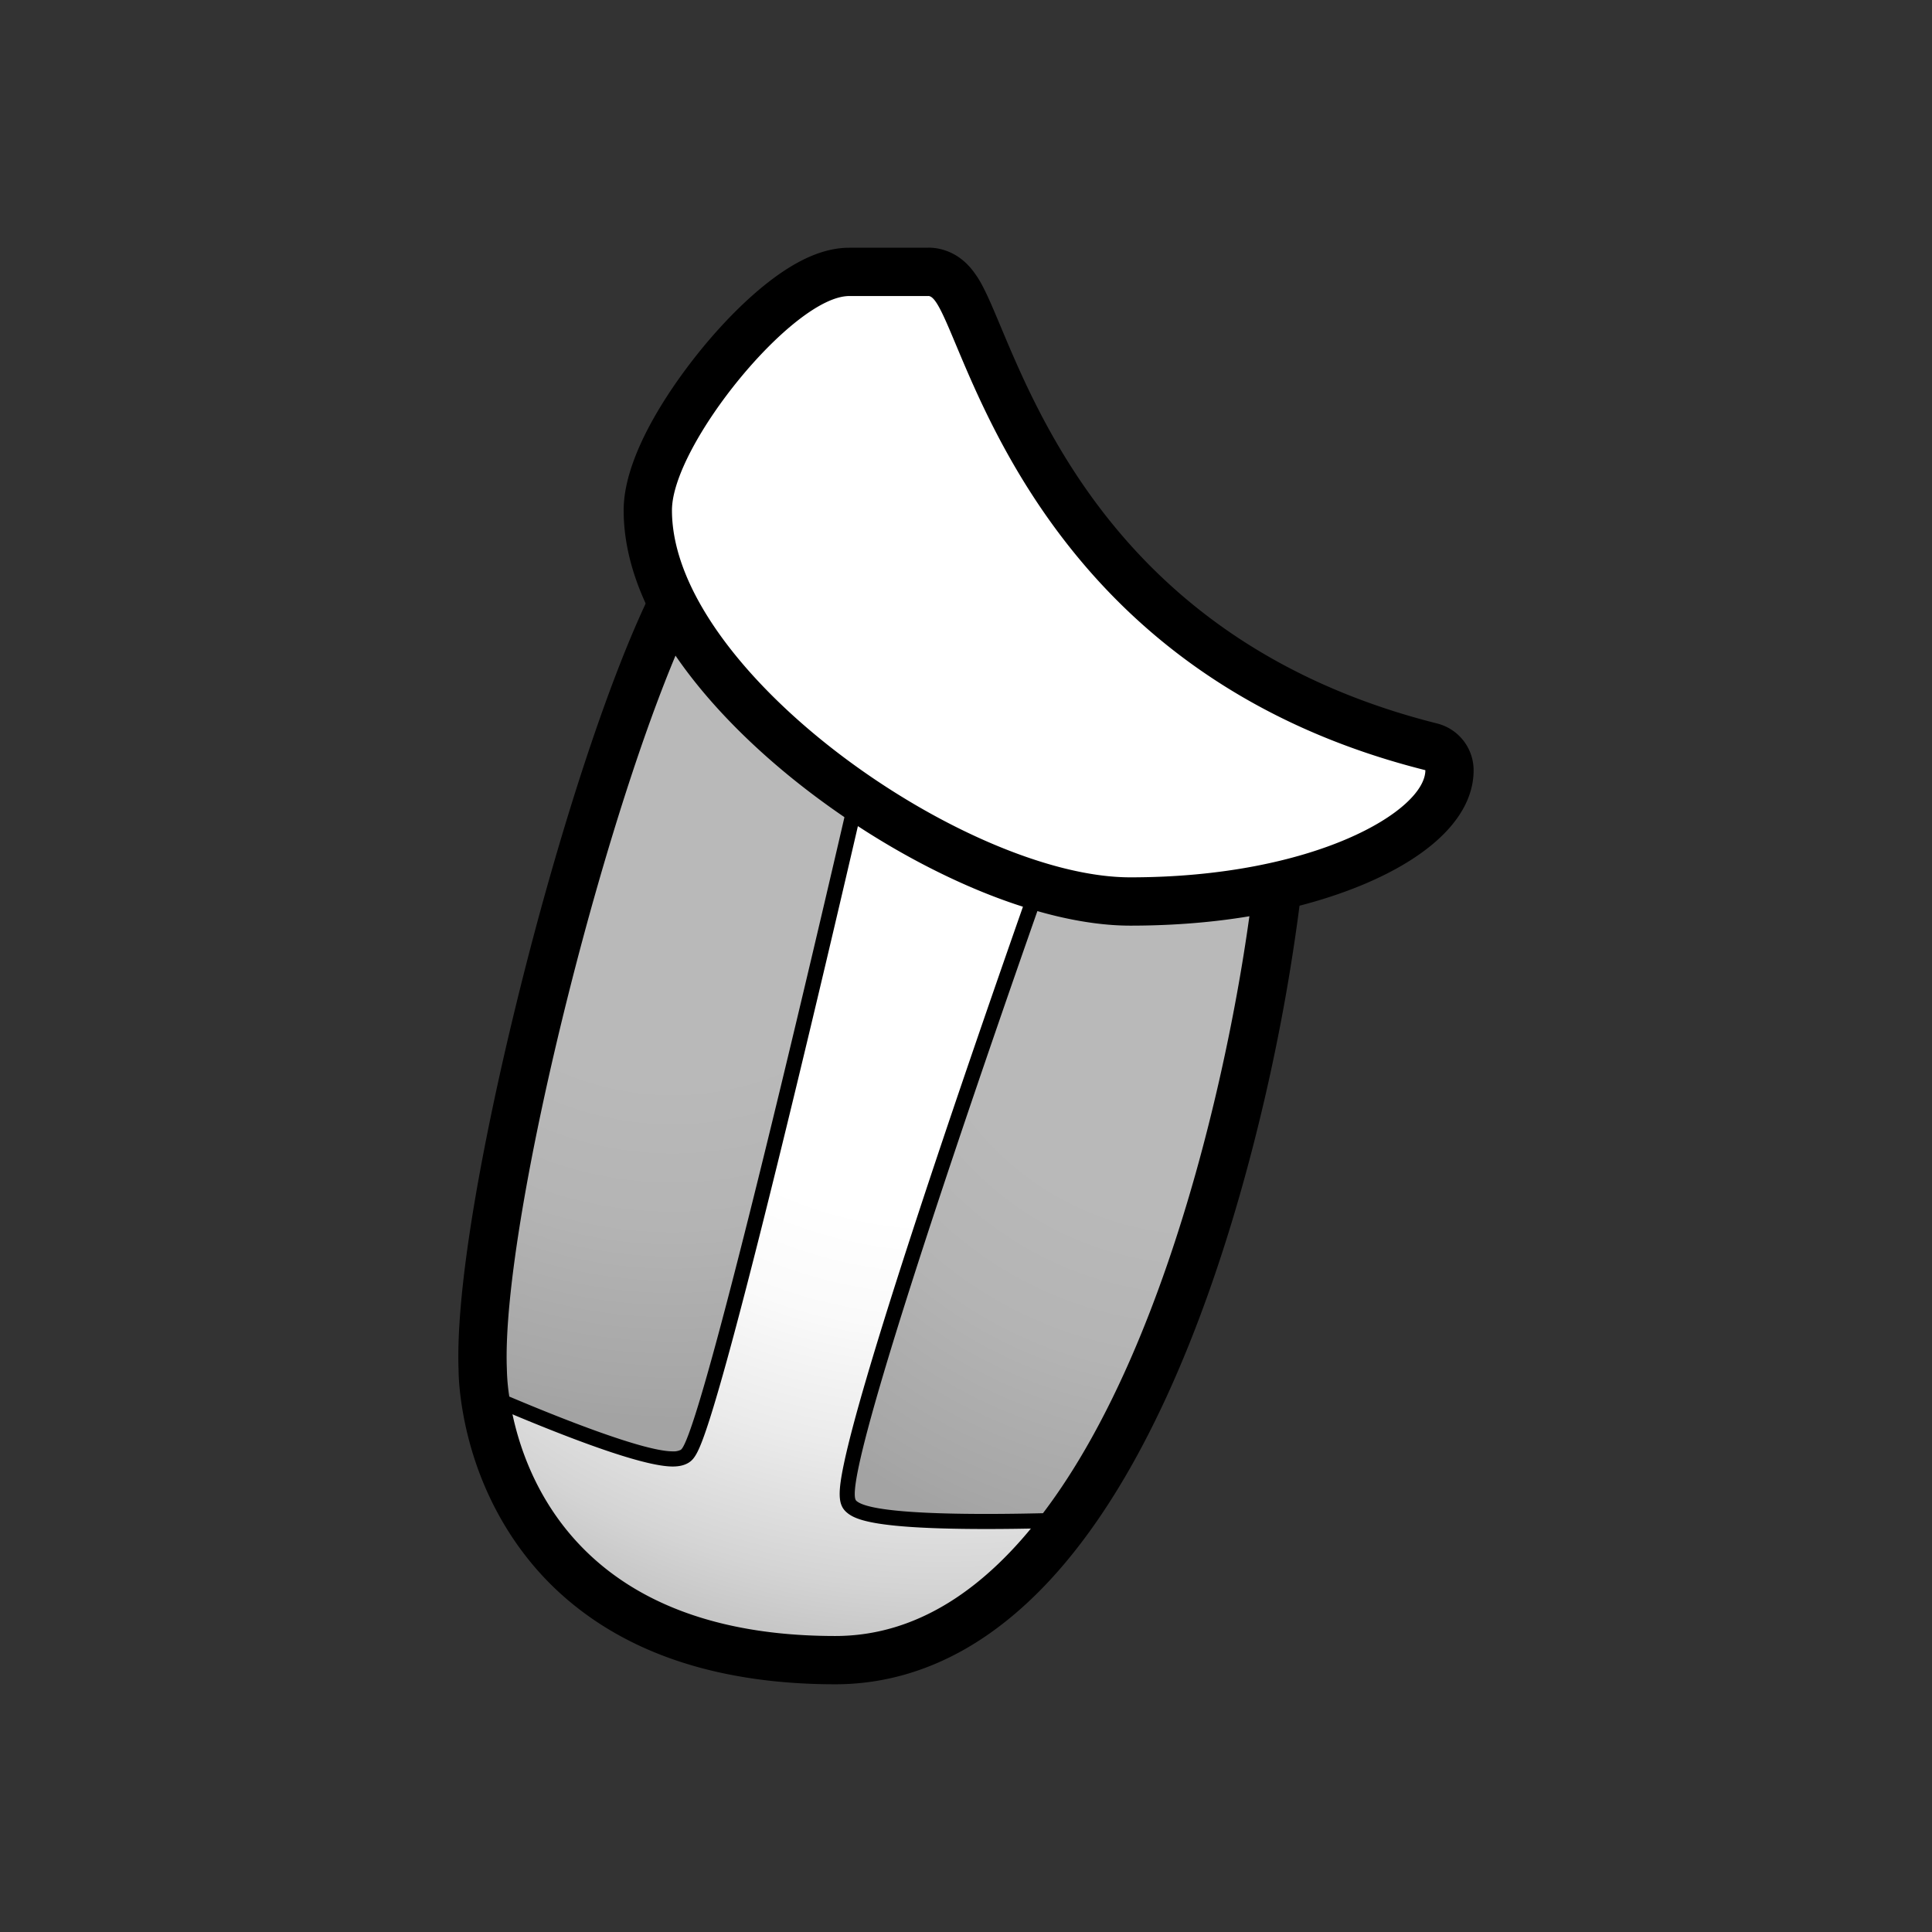 <svg xmlns="http://www.w3.org/2000/svg" xmlns:xlink="http://www.w3.org/1999/xlink" viewBox="0 0 1280 1280"><rect x="0" y="0" width="1280" height="1280" fill="#333333" stroke="none"/><defs><style>.cls-1{fill:url(#radial-gradient);}.cls-2{fill:url(#radial-gradient-2);}.cls-3{fill:url(#radial-gradient-3);}.cls-4{fill:#fff;}</style><radialGradient id="radial-gradient" cx="-2753.23" cy="2072.42" r="596.43" gradientTransform="translate(3377.87 -1527.26)" gradientUnits="userSpaceOnUse"><stop offset="0.44" stop-color="#fff"/><stop offset="0.56" stop-color="#fafafa"/><stop offset="0.7" stop-color="#ebebeb"/><stop offset="0.85" stop-color="#d4d4d4"/><stop offset="1" stop-color="#b5b5b5"/></radialGradient><radialGradient id="radial-gradient-2" cx="-2582.77" cy="2153.39" r="413.2" gradientTransform="translate(3377.87 -1527.26)" gradientUnits="userSpaceOnUse"><stop offset="0.44" stop-color="#b9b9b9"/><stop offset="0.68" stop-color="#b4b4b4"/><stop offset="0.96" stop-color="#a6a6a6"/><stop offset="1" stop-color="#a3a3a3"/></radialGradient><radialGradient id="radial-gradient-3" cx="-2932.13" cy="2066.5" r="401.69" xlink:href="#radial-gradient-2"/></defs><g id="Layer_1" data-name="Layer 1"><path class="cls-1" d="M553.39,1099.89c-77,0-136.94-21-178.11-62.46-53.72-54.07-55.43-123.33-55.47-130.07-2.53-65.37,26.62-203.09,56.67-310.72,17.38-62.22,35.63-117.55,52.8-160,27.42-67.84,44.28-83.42,54.57-89.24a16,16,0,0,1,7.88-2.07,15.72,15.72,0,0,1,4.6.68c.84.25,84.7,25.54,168.6,57.22,49.59,18.72,89.6,36,118.94,51.44,42.31,22.22,62.58,40.33,65.71,58.73,4.5,26.45-6.38,122.79-29.2,218.76C798.85,822.74,759.26,947.21,693,1025.72,651.44,1074.93,604.47,1099.89,553.39,1099.89Z"/><path d="M491.73,361.33S824.5,461.4,833.81,516.08s-61.67,567.81-280.42,567.81S335.81,907,335.81,907C331,788.15,438.2,391.58,491.73,361.33m0-32A32,32,0,0,0,476,333.47c-11.84,6.7-22.72,19.14-34.25,39.15-8.53,14.82-17.71,34.35-27.29,58-17.38,43-35.83,98.9-53.37,161.69C332.94,693.1,301.12,836,303.82,907.74c0,4.65.67,23.34,7.28,47.84,9.69,35.89,28,68.09,52.83,93.13,20.62,20.75,45.91,37,75.19,48.17,32.95,12.61,71.4,19,114.27,19,29.49,0,58-7.62,84.81-22.66,23.62-13.25,46.17-32.5,67-57.19C773.52,955.12,814,828.14,836,735.86A1311.65,1311.65,0,0,0,861.5,595.93c2.89-23.33,7.23-65.41,3.85-85.22-4.1-24.11-26.24-45.11-74-70.21-29.91-15.71-70.53-33.28-120.73-52.24-84.42-31.87-166.2-56.54-169.64-57.57a31.9,31.9,0,0,0-9.21-1.36Z"/><path class="cls-2" d="M653.3,1008c-78.45,0-86.36-7.3-89.33-10-3.13-2.88-4-8.25.31-28.33,2.75-12.84,7.55-31,14.26-53.9,11.26-38.48,28.07-91.07,50-156.32,37.26-111,76.87-221.81,77.26-222.91a5,5,0,0,1,4.71-3.32,5.63,5.63,0,0,1,1.07.11l122.2,26.61a5,5,0,0,1,3.92,5.33c-2.14,23.67-11.4,109-40.52,212.89-27,96.39-62.33,175-102.12,227.43a5,5,0,0,1-3.86,2C677.78,1007.86,665,1008,653.3,1008Z"/><path d="M710.47,538.19l122.21,26.6C823.57,665.4,781.38,883.58,691,1002.54c-11.39.27-24.44.48-37.73.48-38.25,0-78.39-1.74-85.95-8.72-15.13-14,143.11-456.11,143.11-456.11m0-10a10,10,0,0,0-9.41,6.63c-.4,1.11-40,111.92-77.3,223-21.91,65.31-38.74,118-50,156.5-6.74,23-11.57,41.3-14.35,54.26-4.39,20.45-4.11,28.17,1.18,33.06,4,3.7,11.33,7.43,37.43,9.6,14.22,1.18,32.83,1.77,55.31,1.77,11.77,0,24.55-.16,38-.48a10,10,0,0,0,7.73-3.95c21.64-28.51,41.89-64.34,60.17-106.51C775,865.66,789.36,824.41,802,779.48c29.24-104.33,38.54-190,40.69-213.79A10,10,0,0,0,834.81,555L712.6,528.42a9.71,9.71,0,0,0-2.13-.23Z"/><path class="cls-3" d="M445.68,966.6c-19.31,0-70.59-20-110.2-36.7a5,5,0,0,1-3-3.88,140.15,140.15,0,0,1-1.67-18.89c-3.94-98.91,69.31-392.21,126.48-506.37a5,5,0,0,1,3.34-2.64,5.44,5.44,0,0,1,1.13-.13,5,5,0,0,1,3,1L575,483a5,5,0,0,1,1.85,5.09c-.27,1.16-26.81,117.43-54.85,233.35-57.21,236.46-64.5,240.94-68.42,243.35-1.95,1.21-4.55,1.79-7.94,1.79Z"/><path d="M461.76,403,572,487S466.13,951.25,451,960.56a10.55,10.55,0,0,1-5.32,1c-19.29,0-75-22.23-108.26-36.3A134.16,134.16,0,0,1,335.81,907c-4-99.36,70.22-392.73,126-504m0-10a10.25,10.25,0,0,0-2.26.26,10,10,0,0,0-6.68,5.27c-26.67,53.25-58.87,149.9-86.14,258.53C339.22,766.43,324,859.93,325.81,907.24a146.79,146.79,0,0,0,1.72,19.51,10,10,0,0,0,6,7.76c58.25,24.61,96,37.09,112.15,37.09,4.34,0,7.8-.83,10.56-2.53,4.07-2.5,7-7.2,13.83-28.49,4.16-13,9.51-31.65,15.88-55.35,10.68-39.74,24.46-94.45,40.95-162.59C555,606.69,581.5,490.38,581.76,489.22A10,10,0,0,0,578.07,479L467.82,395a10,10,0,0,0-6.06-2.05Z"/><path class="cls-4" d="M748.87,597.24c-28.19,0-62.57-8.38-99.43-24.25-34.86-15-70.36-35.91-102.67-60.46-33.71-25.61-62.18-54-82.34-82-23.39-32.5-35.25-63.62-35.25-92.5,0-35.54,37.07-83.44,48.44-97.27,15-18.25,53.26-60.68,85.08-60.68h52.36c12.88,0,19.22,12.08,21.93,17.24,3.25,6.19,6.71,14.44,11.08,24.88,27.65,65.94,92.38,220.35,300.17,272.52a16,16,0,0,1,12.1,15.51c0,21.5-22.46,43.45-61.62,60.24C858.48,587.74,805.26,597.24,748.87,597.24Z"/><path d="M615.06,196.11c21,0,51.2,244.34,329.28,314.15,0,26.77-73.3,71-195.47,71-108.21,0-303.68-136.13-303.68-243.18,0-43.05,80.28-141.95,117.51-141.95h52.36m0-32H562.7c-16.4,0-34,7.48-53.74,22.88-14.3,11.15-29.42,26.24-43.71,43.64-15.65,19.06-52.06,67.69-52.06,107.43,0,32.3,12.87,66.57,38.25,101.85,21.08,29.28,50.69,58.8,85.65,85.36,33.33,25.33,70,46.91,106,62.42,38.84,16.72,75.41,25.55,105.75,25.55,75,0,126.31-15.25,156.16-28,46-19.71,71.31-46.32,71.31-74.94a32,32,0,0,0-24.2-31C752.12,429,691.81,285.17,662.83,216c-4.53-10.79-8.1-19.32-11.67-26.13a64.29,64.29,0,0,0-8.29-12.56c-10-11.52-21.72-13.24-27.81-13.24Z"/></g></svg>